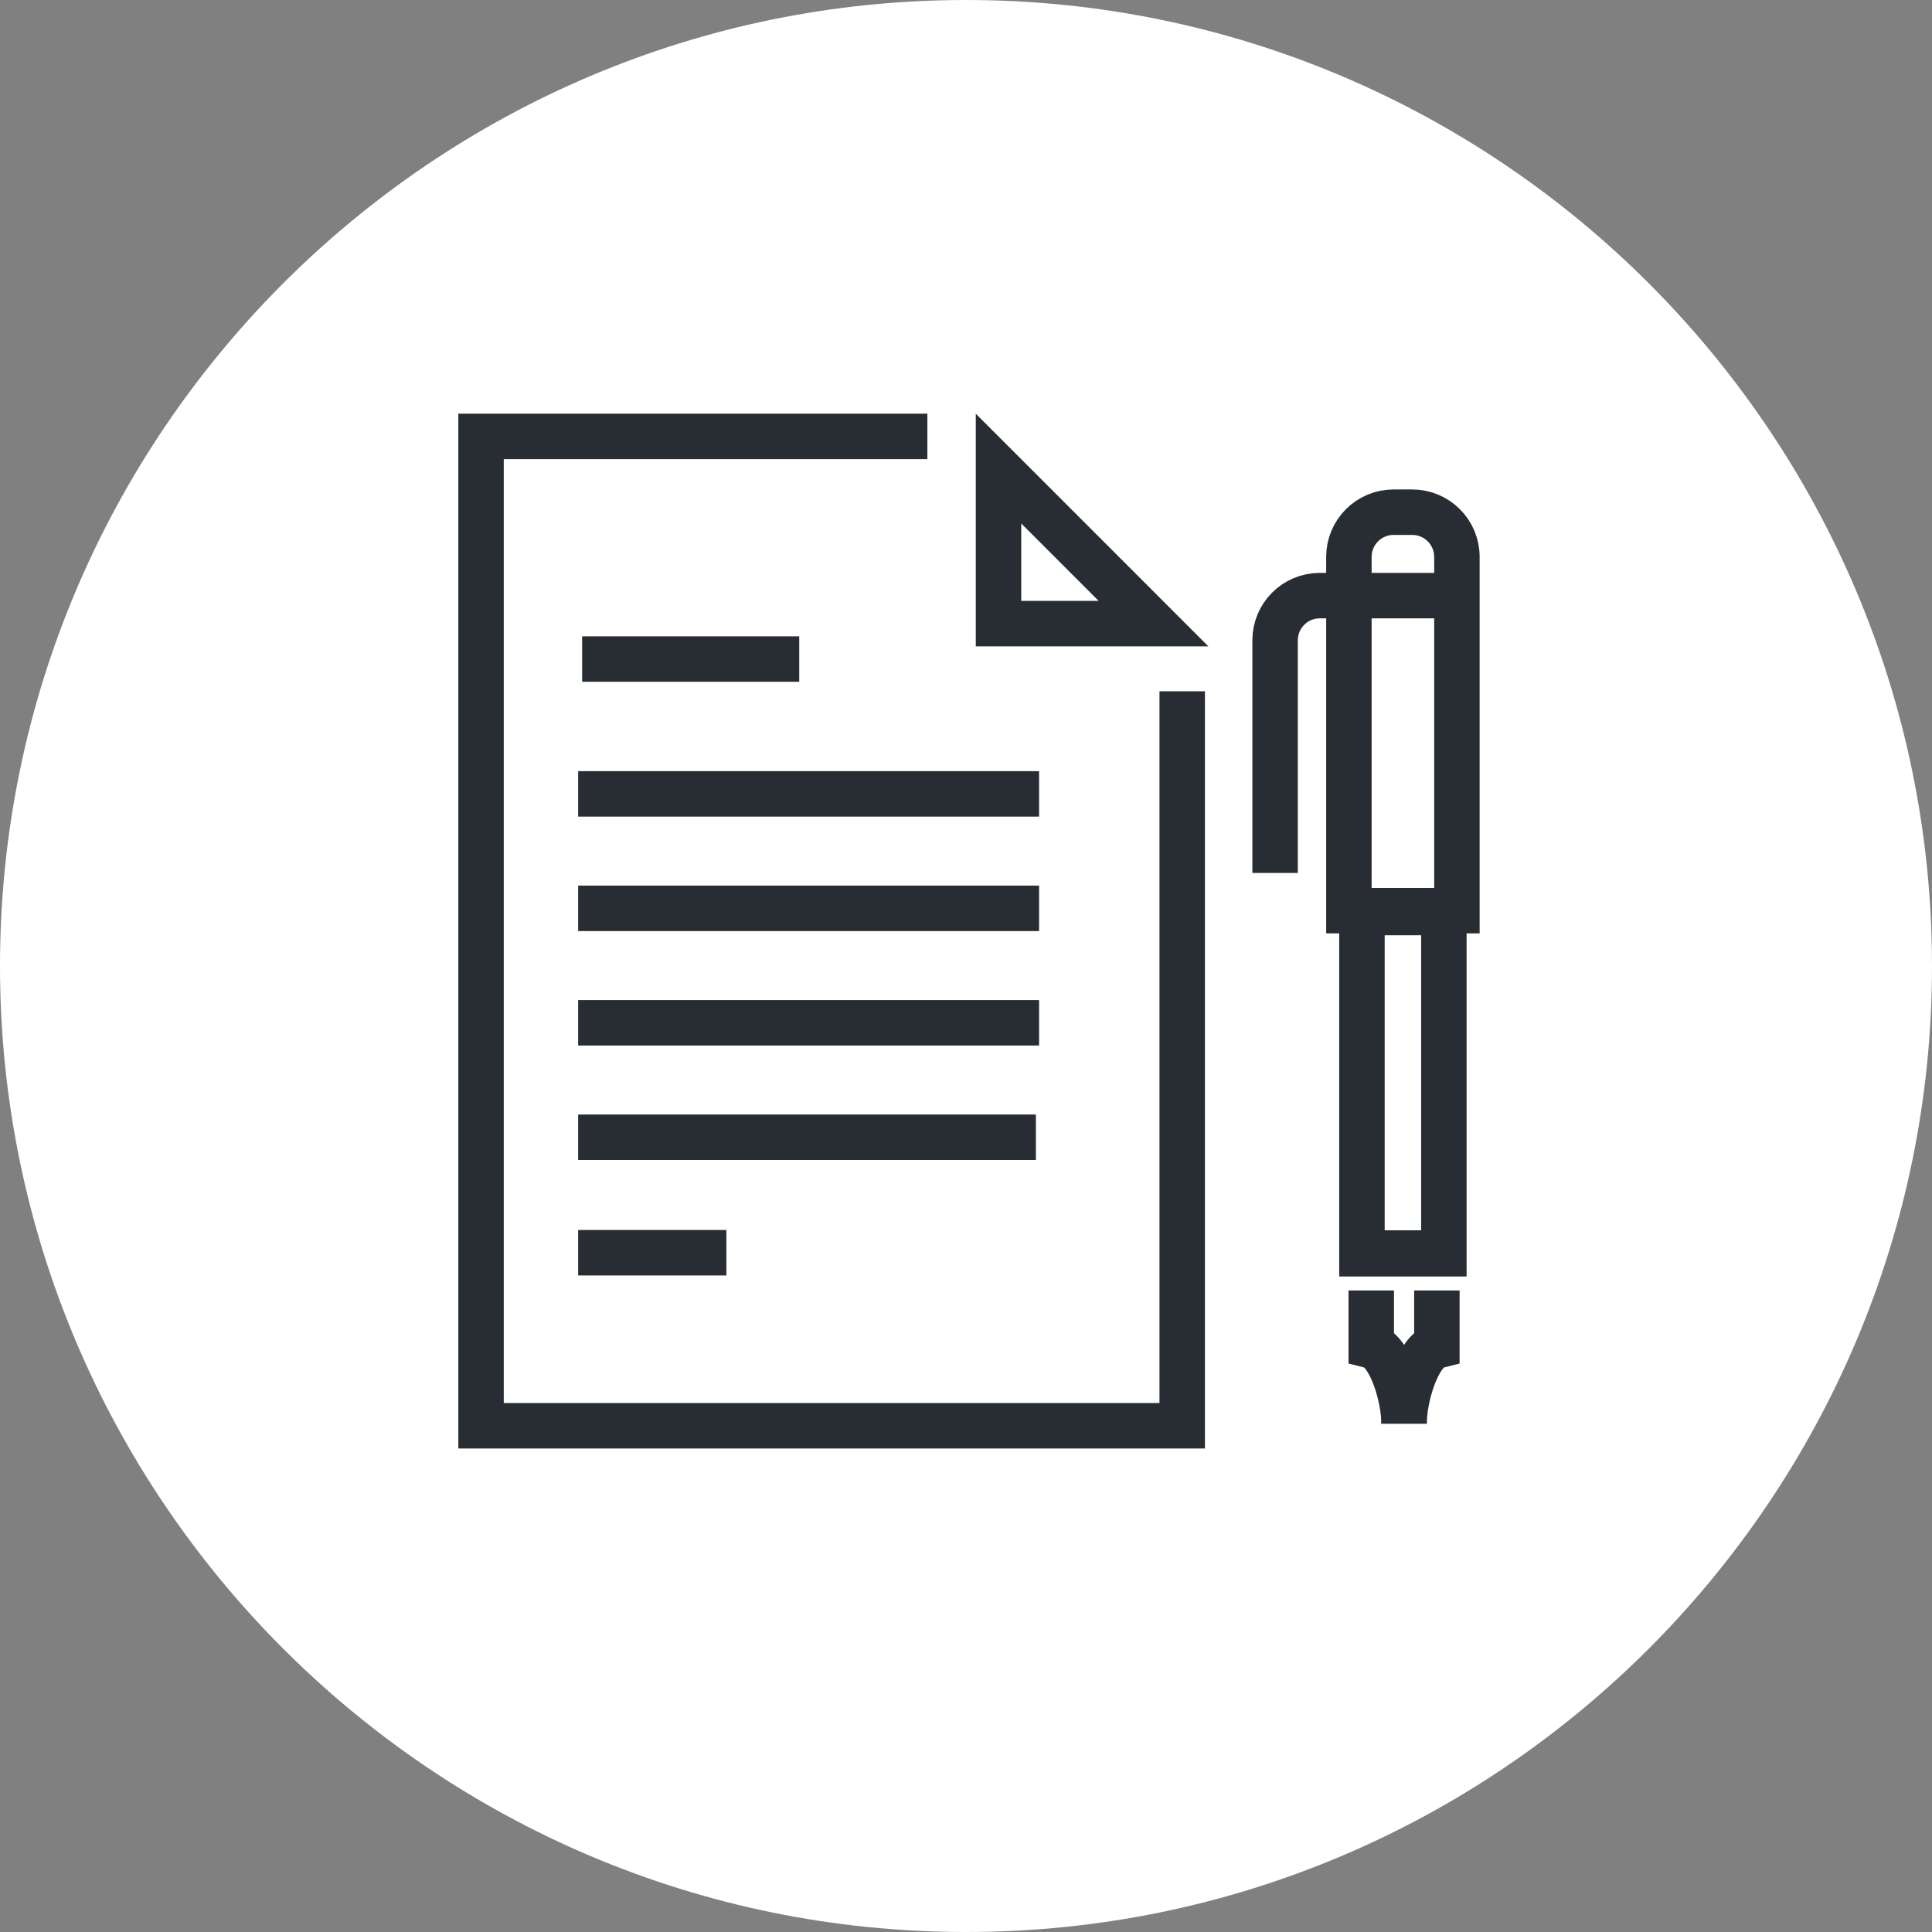 <?xml version="1.0" encoding="utf-8"?>
<!-- Generator: Adobe Illustrator 16.0.0, SVG Export Plug-In . SVG Version: 6.00 Build 0)  -->
<!DOCTYPE svg PUBLIC "-//W3C//DTD SVG 1.1//EN" "http://www.w3.org/Graphics/SVG/1.1/DTD/svg11.dtd">
<svg version="1.1" xmlns="http://www.w3.org/2000/svg" xmlns:xlink="http://www.w3.org/1999/xlink" x="0px" y="0px" width="170px"
	 height="170px" viewBox="0 0 170 170" enable-background="new 0 0 170 170" xml:space="preserve">
<rect x="0" y="0" width="170" height="170" fill="#808080" stroke="none"/>
<g id="Background">
</g>
<g id="Circle">
	<g>
		<path fill="#FFFFFF" d="M85,170c-46.869,0-85-38.131-85-85S38.131,0,85,0s85,38.131,85,85S131.869,170,85,170z"/>
	</g>
</g>
<g id="TEXT">
</g>
<g id="Icons">
	<g>
		<g>
			<path fill="none" stroke="#282D33" stroke-width="4" d="M128.196,80.131v-31.13c0-2.172-1.761-3.933-3.933-3.933h-1.639
				c-2.171,0-3.932,1.761-3.932,3.933v31.13H128.196z"/>
			<polyline fill="none" stroke="#282D33" stroke-width="4" points="119.84,81.138 119.84,110.319 127.049,110.319 127.049,81.138 
							"/>
			<path fill="none" stroke="#282D33" stroke-width="4" d="M128.196,52.409H116.13c-2.172,0-3.932,1.76-3.932,3.932v20.473"/>
			<line fill="none" stroke="#282D33" stroke-width="4" x1="118.692" y1="80.294" x2="128.361" y2="80.294"/>
			<line fill="none" stroke="#282D33" stroke-width="4" x1="118.692" y1="110.257" x2="128.361" y2="110.257"/>
			<g>
				<path fill="none" stroke="#282D33" stroke-width="4" d="M123.546,125.269c0-2.438-1.246-6.425-2.888-6.844v-4.876"/>
				<path fill="none" stroke="#282D33" stroke-width="4" d="M123.546,125.269c0-2.438,1.247-6.425,2.888-6.843v-4.877"/>
			</g>
		</g>
		<polyline fill="none" stroke="#282D33" stroke-width="4" points="81.601,38.401 42.328,38.401 42.328,56.536 42.328,78.522 
			42.328,125.455 104.025,125.455 104.025,78.522 104.025,60.828 		"/>
		<g>
			<polygon fill="none" stroke="#282D33" stroke-width="4" points="87.861,54.874 101.499,54.874 87.861,41.233 			"/>
		</g>
		<line fill="none" stroke="#282D33" stroke-width="4" x1="51.223" y1="57.991" x2="70.326" y2="57.991"/>
		<line fill="none" stroke="#282D33" stroke-width="4" x1="50.873" y1="69.855" x2="91.431" y2="69.855"/>
		<line fill="none" stroke="#282D33" stroke-width="4" x1="50.873" y1="79.927" x2="91.431" y2="79.927"/>
		<line fill="none" stroke="#282D33" stroke-width="4" x1="50.873" y1="89.998" x2="91.431" y2="89.998"/>
		<line fill="none" stroke="#282D33" stroke-width="4" x1="50.873" y1="100.069" x2="91.15" y2="100.069"/>
		<line fill="none" stroke="#282D33" stroke-width="4" x1="50.873" y1="110.229" x2="63.915" y2="110.229"/>
	</g>
</g>
</svg>

